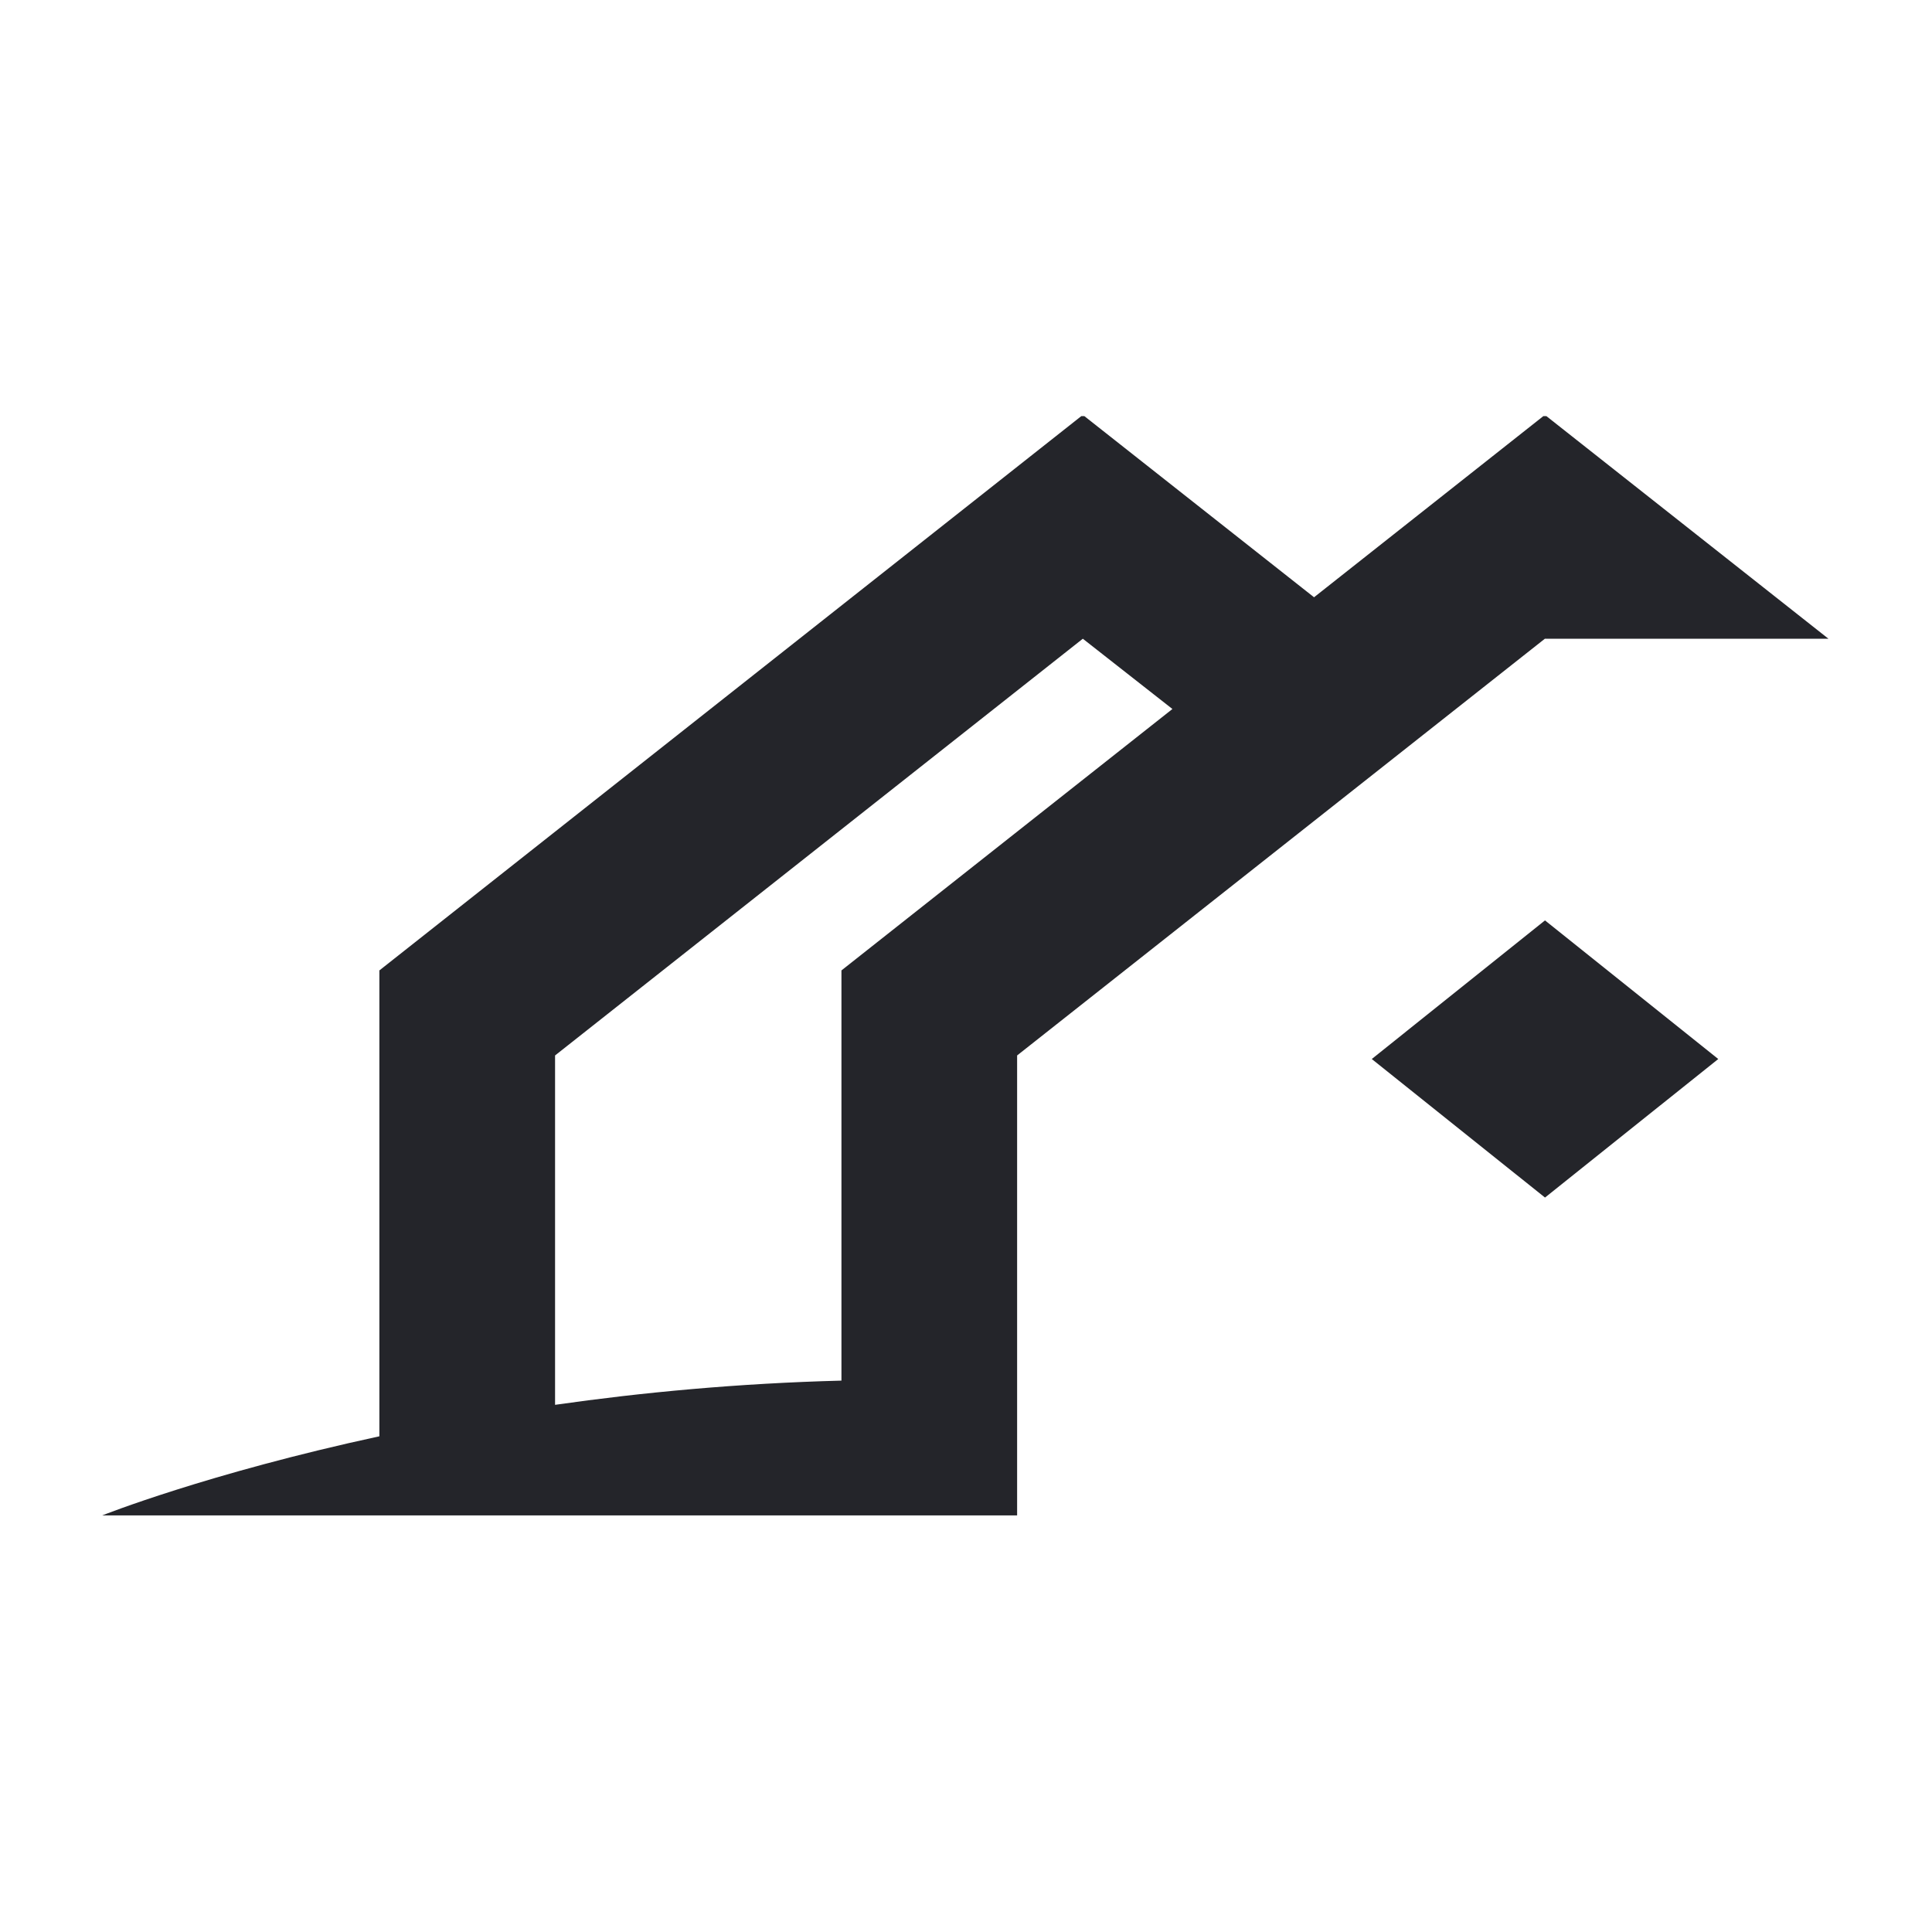 <svg xmlns="http://www.w3.org/2000/svg" xmlns:xlink="http://www.w3.org/1999/xlink" width="500" zoomAndPan="magnify" viewBox="0 0 375 375" height="500" preserveAspectRatio="xMidYMid meet" version="1.0"><defs><clipPath id="449a0a53e9"><path d="M 19 80.766 L 355 80.766 L 355 294.516 L 19 294.516 Z M 19 80.766 " clip-rule="nonzero"/></clipPath></defs><path fill="#24252a" d="M 299.883 232.445 L 266.258 205.555 L 299.883 178.648 L 333.512 205.555 Z M 299.883 232.445 " fill-opacity="1" fill-rule="nonzero"/><g clip-path="url(#449a0a53e9)"><path fill="#24252a" d="M 299.859 80.535 L 255.055 115.93 L 210.176 80.535 L 73.637 188.359 L 73.637 278.785 C 40.219 286.008 19.84 294.141 19.84 294.141 L 197.422 294.141 L 197.422 204.863 L 299.859 123.977 L 354.898 123.977 Z M 163.324 188.359 L 163.324 267.977 C 143.285 268.496 124.586 270.27 107.738 272.676 L 107.738 204.863 L 210.176 123.977 L 227.566 137.617 Z M 163.324 188.359 " fill-opacity="1" fill-rule="nonzero"/></g></svg>
